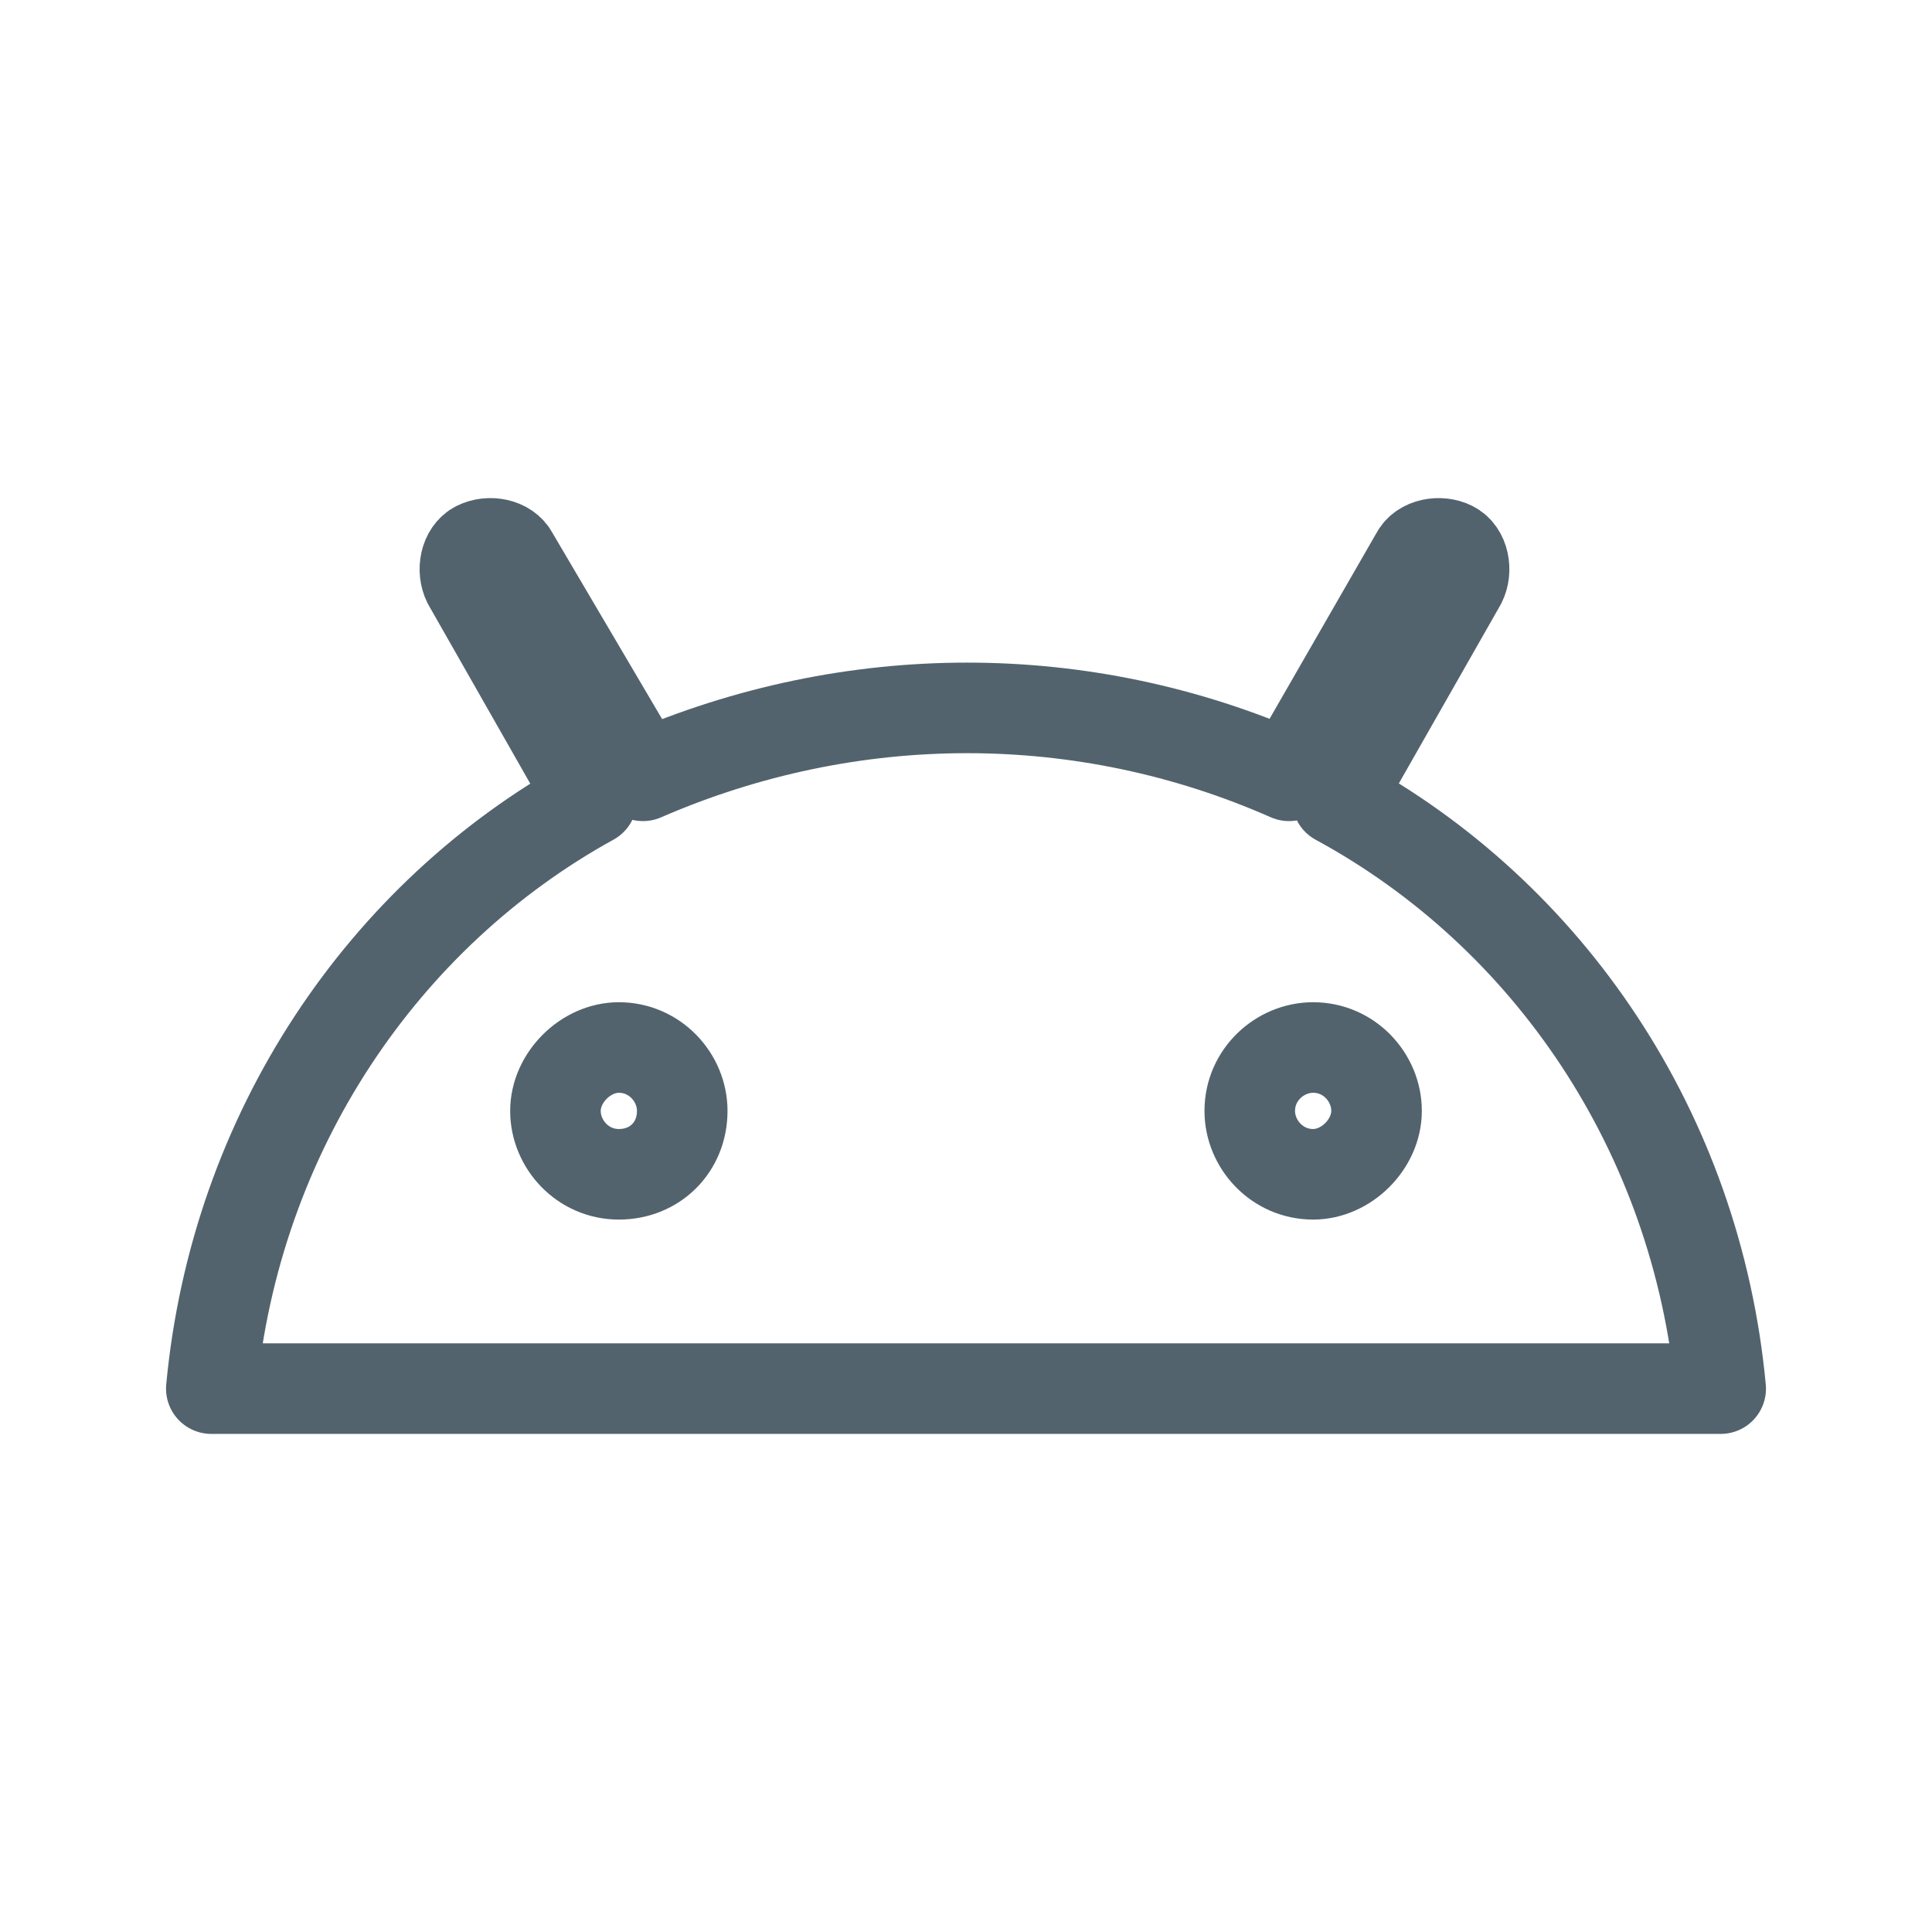<?xml version="1.0" encoding="utf-8"?>
<!-- Generator: Adobe Illustrator 24.0.3, SVG Export Plug-In . SVG Version: 6.00 Build 0)  -->
<svg version="1.1" id="Layer_1" xmlns="http://www.w3.org/2000/svg" xmlns:xlink="http://www.w3.org/1999/xlink" x="0px" y="0px"
	 viewBox="0 0 64 64" style="enable-background:new 0 0 64 64;" xml:space="preserve">
<style type="text/css">
	.st0{fill:none;stroke:#52636D;stroke-width:3;stroke-linecap:round;stroke-linejoin:round;stroke-miterlimit:10;}
</style>
<path class="st0" d="M44.3,26.5l4.1-7.2c0.2-0.4,0.1-1-0.3-1.2c-0.4-0.2-1-0.1-1.2,0.3l-4.2,7.3c-6.8-3-14.5-3-21.4,0L17,18.4
	c-0.2-0.4-0.8-0.5-1.2-0.3c-0.4,0.2-0.5,0.8-0.3,1.2l4.1,7.2C12.7,30.3,7.8,37.5,7,46H57C56.2,37.5,51.3,30.3,44.3,26.5L44.3,26.5z
	 M20.5,38.9c-1.2,0-2.1-1-2.1-2.1s1-2.1,2.1-2.1c1.2,0,2.1,1,2.1,2.1l0,0C22.6,38,21.7,38.9,20.5,38.9z M43.5,38.9
	c-1.2,0-2.1-1-2.1-2.1c0-1.2,1-2.1,2.1-2.1c1.2,0,2.1,1,2.1,2.1S44.6,38.9,43.5,38.9L43.5,38.9z"/>
</svg>
